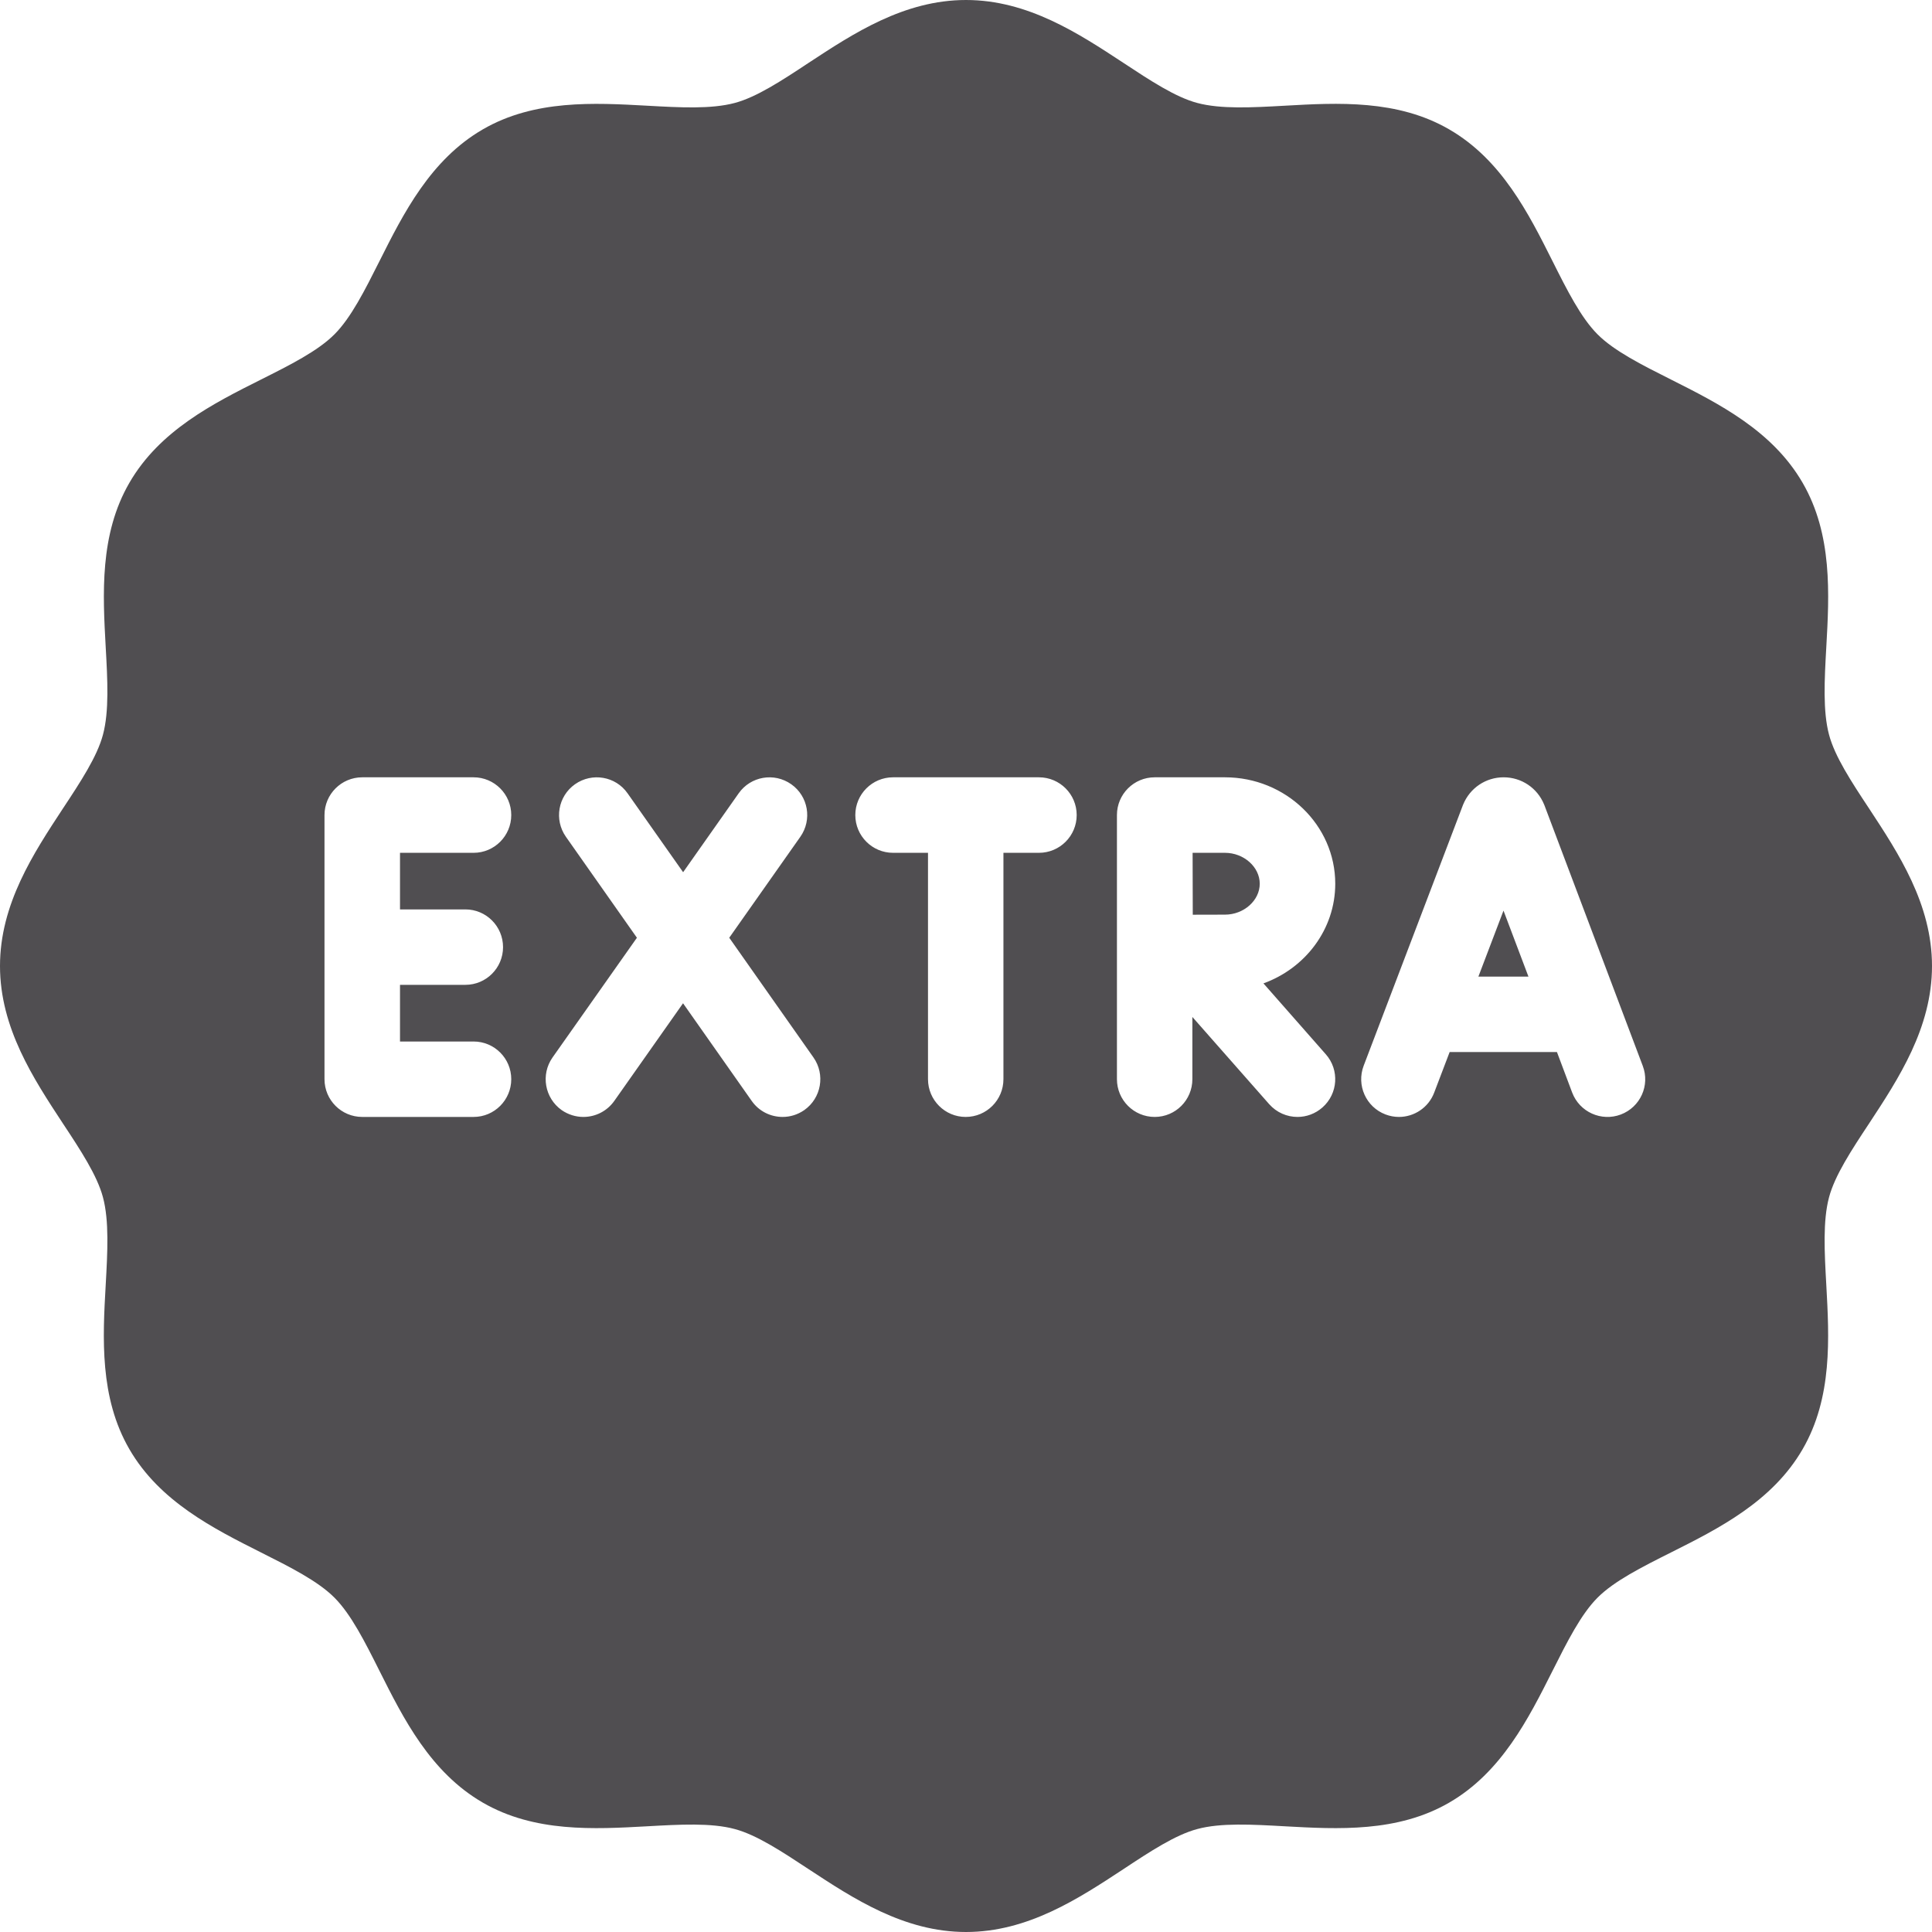 <svg width="24" height="24" viewBox="0 0 24 24" fill="none" xmlns="http://www.w3.org/2000/svg">
<g clip-path="url(#clip0_4576_2332)">
<path d="M15.217 10.594H14.815C14.816 10.748 14.816 10.9 14.816 10.978C14.816 11.069 14.817 11.216 14.817 11.363C14.969 11.362 15.122 11.362 15.217 11.362C15.451 11.362 15.649 11.186 15.649 10.978C15.649 10.77 15.451 10.594 15.217 10.594Z" fill="#504E51"/>
<path d="M18.365 12.132H18.987L18.677 11.312L18.365 12.132Z" fill="#504E51"/>
<path d="M23.218 10.043C22.999 9.712 22.793 9.398 22.721 9.127C22.643 8.835 22.664 8.447 22.687 8.037C22.724 7.382 22.765 6.64 22.393 5.998C22.017 5.348 21.348 5.012 20.758 4.715C20.396 4.533 20.053 4.361 19.846 4.154C19.639 3.947 19.467 3.605 19.285 3.242C18.989 2.652 18.653 1.983 18.002 1.607C17.36 1.235 16.618 1.276 15.963 1.313C15.553 1.336 15.165 1.357 14.873 1.279C14.602 1.207 14.289 1.001 13.957 0.782C13.4 0.416 12.769 0 12 0C11.231 0 10.6 0.416 10.043 0.782C9.712 1.001 9.398 1.207 9.127 1.279C8.835 1.357 8.447 1.336 8.037 1.313C7.382 1.277 6.64 1.235 5.998 1.607C5.348 1.983 5.011 2.652 4.715 3.242C4.533 3.604 4.361 3.947 4.154 4.154C3.947 4.361 3.605 4.533 3.242 4.715C2.652 5.011 1.983 5.347 1.607 5.998C1.235 6.64 1.277 7.382 1.313 8.037C1.336 8.447 1.357 8.835 1.279 9.127C1.207 9.398 1.001 9.712 0.782 10.043C0.416 10.6 0 11.231 0 12C0 12.769 0.416 13.4 0.782 13.957C1.001 14.288 1.207 14.602 1.279 14.873C1.357 15.165 1.336 15.553 1.313 15.963C1.276 16.618 1.235 17.36 1.607 18.002C1.983 18.652 2.652 18.988 3.242 19.285C3.604 19.467 3.947 19.639 4.154 19.846C4.361 20.053 4.533 20.395 4.715 20.758C5.011 21.348 5.347 22.017 5.998 22.393C6.64 22.765 7.382 22.723 8.037 22.687C8.447 22.664 8.835 22.642 9.127 22.721C9.398 22.793 9.711 22.999 10.043 23.218C10.6 23.584 11.231 24 12 24C12.769 24 13.4 23.584 13.957 23.218C14.288 22.999 14.602 22.793 14.873 22.721C15.165 22.642 15.553 22.664 15.963 22.687C16.617 22.723 17.36 22.765 18.002 22.393C18.652 22.017 18.988 21.348 19.285 20.758C19.467 20.396 19.639 20.053 19.846 19.846C20.053 19.639 20.395 19.467 20.758 19.285C21.348 18.989 22.017 18.653 22.393 18.002C22.765 17.36 22.723 16.618 22.687 15.963C22.664 15.553 22.643 15.165 22.721 14.873C22.793 14.602 22.999 14.288 23.218 13.957C23.584 13.4 24 12.769 24 12C24 11.231 23.584 10.6 23.218 10.043ZM5.781 11.297C6.04 11.297 6.249 11.507 6.249 11.766C6.249 12.024 6.04 12.234 5.781 12.234H4.969V12.938H5.883C6.141 12.938 6.351 13.147 6.351 13.406C6.351 13.665 6.141 13.875 5.883 13.875H4.5C4.241 13.875 4.031 13.665 4.031 13.406V10.125C4.031 9.866 4.241 9.656 4.5 9.656H5.883C6.141 9.656 6.351 9.866 6.351 10.125C6.351 10.384 6.141 10.594 5.883 10.594H4.969V11.297H5.781ZM9.991 13.79C9.909 13.847 9.815 13.875 9.722 13.875C9.574 13.875 9.429 13.806 9.338 13.676L8.485 12.463L7.631 13.676C7.539 13.806 7.394 13.875 7.247 13.875C7.154 13.875 7.059 13.847 6.977 13.79C6.766 13.64 6.715 13.348 6.864 13.136L7.912 11.649L7.03 10.395C6.881 10.183 6.932 9.891 7.143 9.742C7.355 9.593 7.648 9.643 7.796 9.855L8.486 10.835L9.176 9.855C9.325 9.643 9.617 9.593 9.829 9.742C10.041 9.891 10.091 10.183 9.942 10.395L9.059 11.649L10.105 13.136C10.254 13.348 10.203 13.641 9.991 13.79ZM12.906 10.594H12.465V13.406C12.465 13.665 12.255 13.875 11.996 13.875C11.738 13.875 11.528 13.665 11.528 13.406V10.594H11.094C10.835 10.594 10.625 10.384 10.625 10.125C10.625 9.866 10.835 9.656 11.094 9.656H12.906C13.165 9.656 13.375 9.866 13.375 10.125C13.375 10.384 13.165 10.594 12.906 10.594ZM16.47 13.097C16.641 13.291 16.622 13.587 16.427 13.758C16.338 13.836 16.228 13.875 16.118 13.875C15.988 13.875 15.859 13.821 15.766 13.716L14.812 12.633V13.406C14.812 13.665 14.603 13.875 14.344 13.875C14.085 13.875 13.875 13.665 13.875 13.406V10.125C13.875 9.866 14.085 9.656 14.344 9.656C14.344 9.656 14.344 9.656 14.344 9.656C14.345 9.656 14.345 9.656 14.345 9.656H15.217C15.972 9.656 16.587 10.249 16.587 10.978C16.587 11.544 16.215 12.028 15.695 12.216L16.47 13.097ZM20.134 13.845C19.892 13.936 19.622 13.814 19.53 13.572L19.341 13.069H18.008L17.816 13.573C17.745 13.76 17.567 13.875 17.378 13.875C17.323 13.875 17.266 13.865 17.211 13.844C16.969 13.752 16.848 13.481 16.94 13.239L18.172 10.004C18.174 10.001 18.175 9.997 18.176 9.994C18.26 9.789 18.457 9.656 18.678 9.656H18.679C18.9 9.656 19.097 9.788 19.181 9.993C19.183 9.997 19.185 10.001 19.186 10.005L20.407 13.241C20.499 13.483 20.377 13.753 20.134 13.845Z" fill="#504E51"/>
</g>
<defs>
<clipPath id="clip0_4576_2332">
<rect width="24" height="24" fill="white"/>
</clipPath>
</defs>
</svg>

